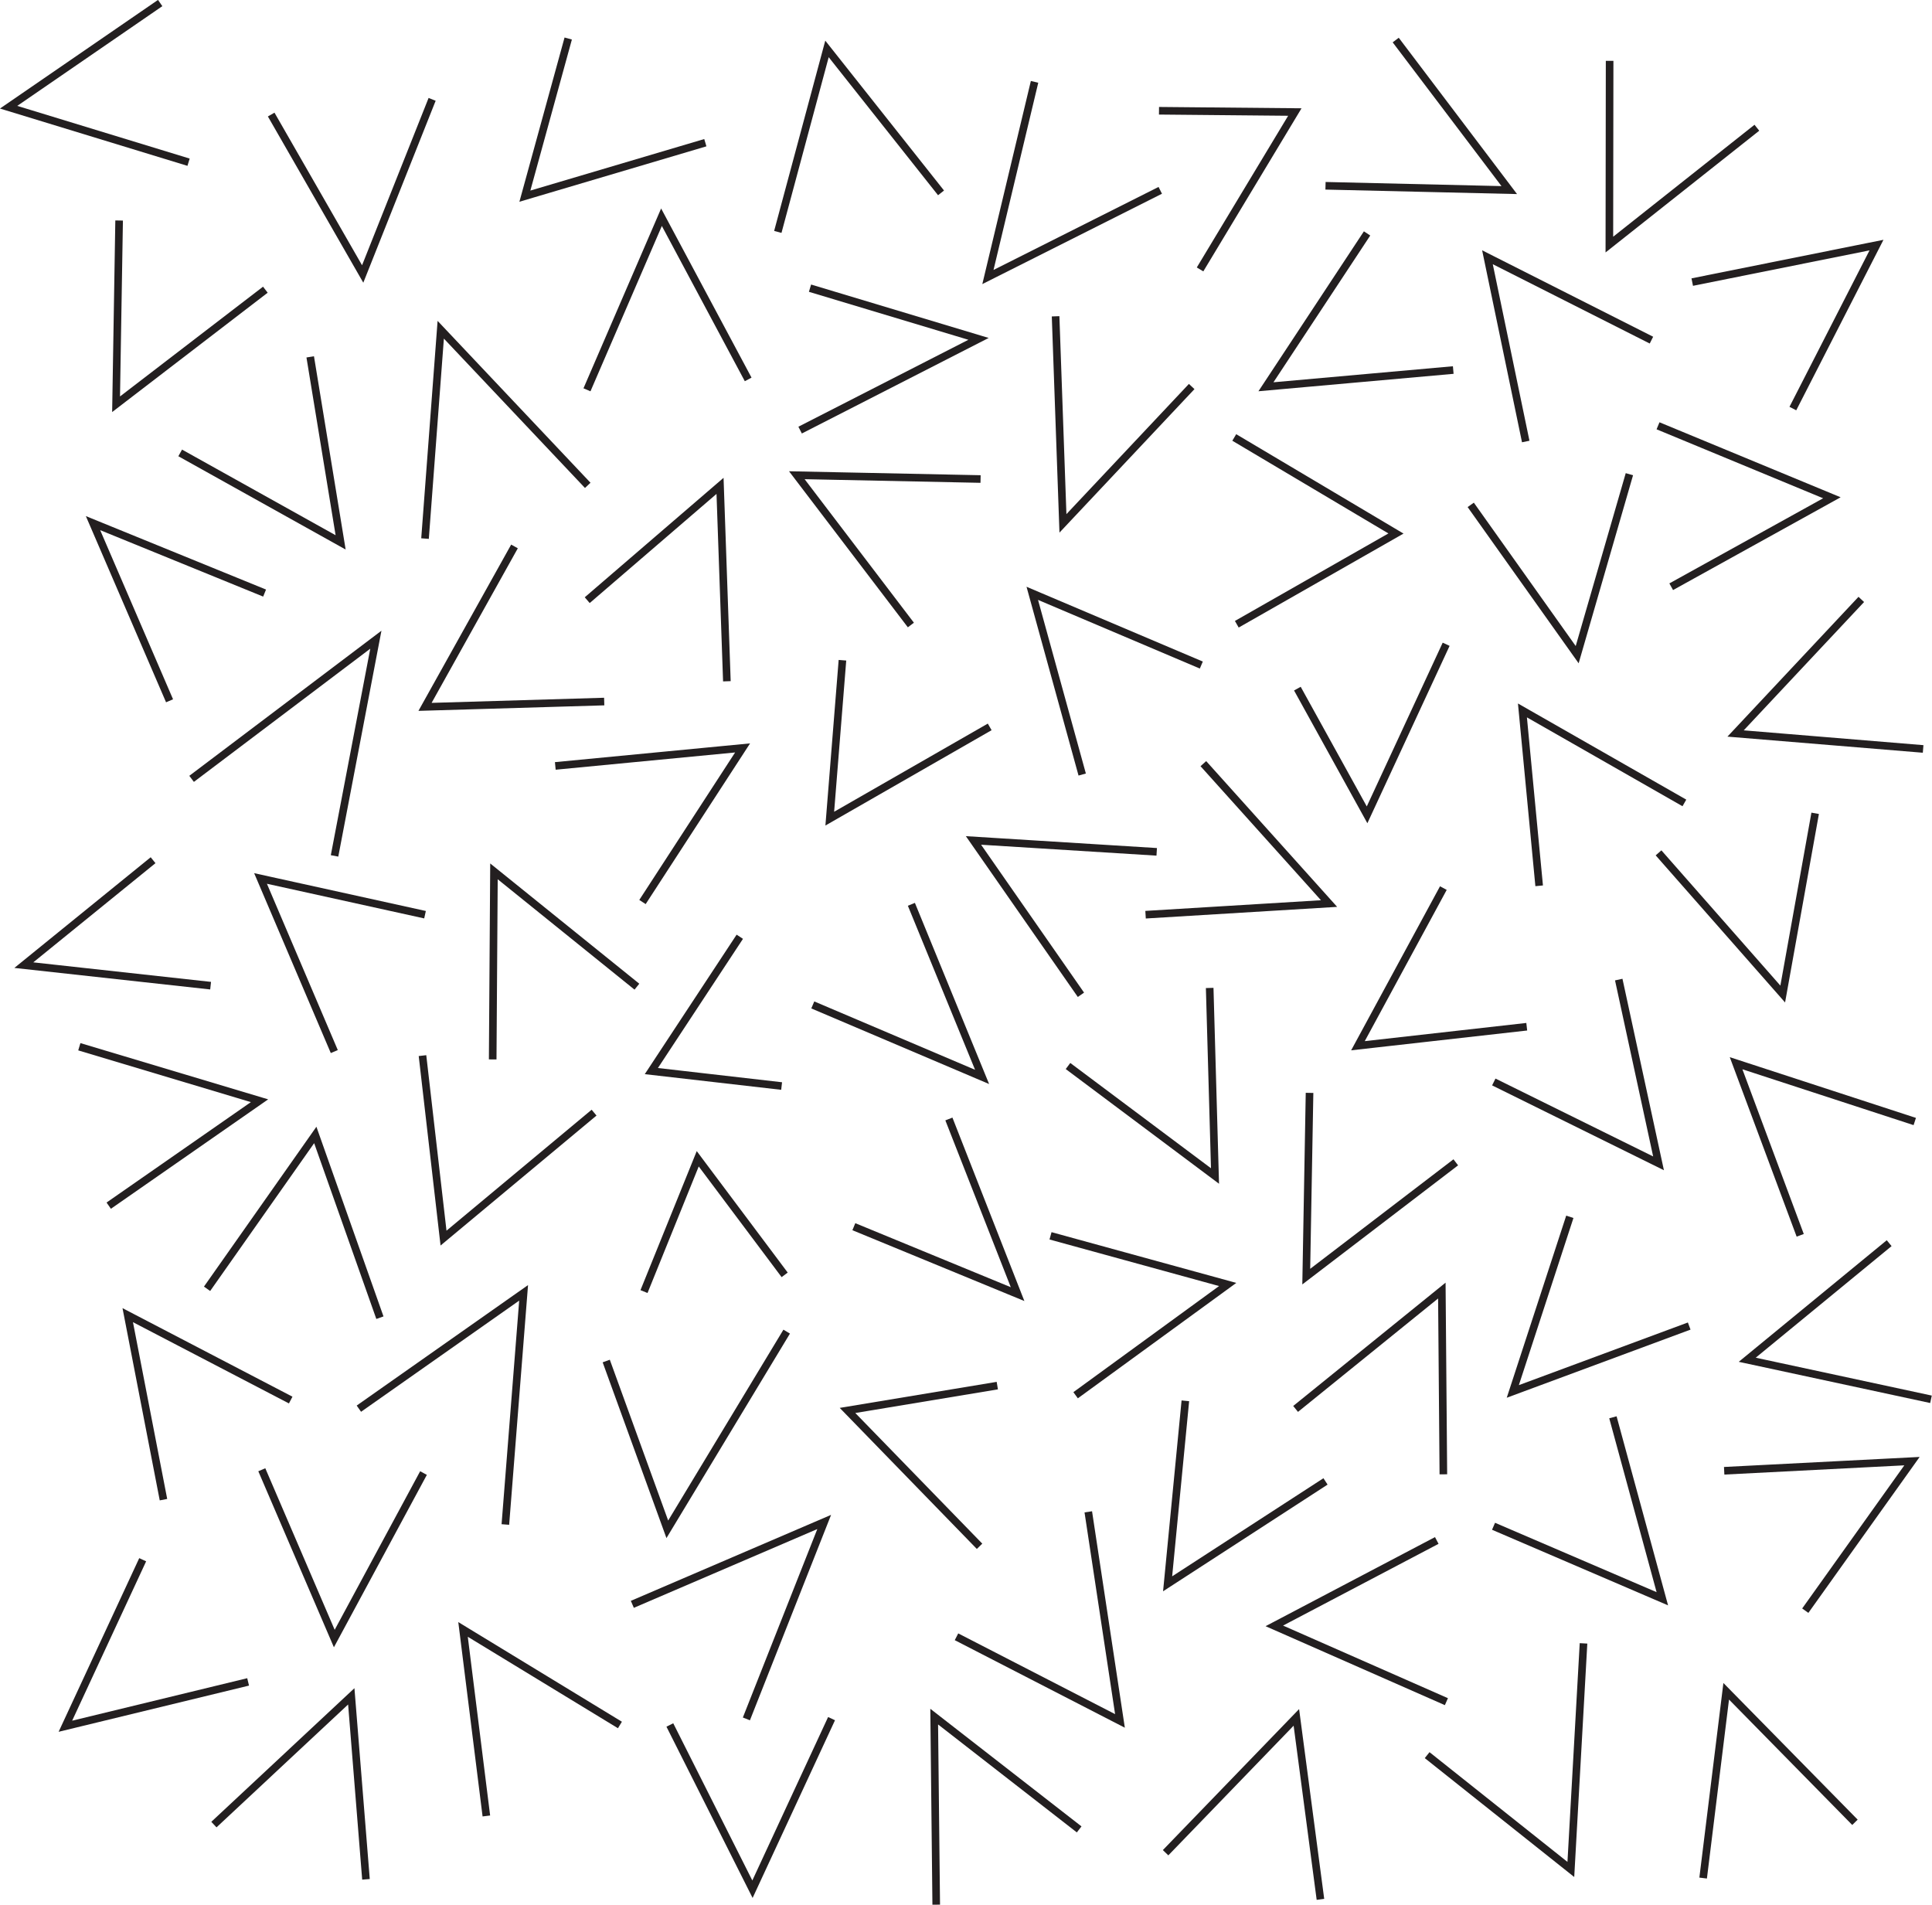 <svg xmlns="http://www.w3.org/2000/svg" viewBox="0 0 76.23 75.15"><defs><style>.cls-1{fill:none;stroke:#231f20;stroke-width:0.3px;}</style></defs><title>Asset 4</title><g id="Layer_2" data-name="Layer 2"><g id="About"><polyline class="cls-1" points="47.4 26.24 40.73 23.41 42.7 30.56"/><polyline class="cls-1" points="31.57 16.97 38.61 13.37 31.96 11.37"/><polyline class="cls-1" points="48.8 24.63 55.08 21.05 48.7 17.26"/><polyline class="cls-1" points="28.68 26.88 28.41 19.17 23.17 23.68"/><polyline class="cls-1" points="58.94 42.69 65.44 45.9 63.87 38.65"/><polyline class="cls-1" points="56.95 58.17 56.89 50.92 51.12 55.59"/><polyline class="cls-1" points="51.67 43.12 51.54 50.37 57.44 45.86"/><polyline class="cls-1" points="45.2 36.09 52.44 35.65 47.48 30.13"/><polyline class="cls-1" points="42.14 42.06 47.94 46.4 47.73 38.98"/><polyline class="cls-1" points="30.96 50.3 27.53 45.72 25.41 50.96"/><polyline class="cls-1" points="32.07 39.65 38.75 42.49 35.96 35.68"/><polyline class="cls-1" points="14.99 51.99 12.44 44.78 8.17 50.85"/><polyline class="cls-1" points="33.24 26.05 32.74 32.3 39.05 28.68"/><polyline class="cls-1" points="7.11 17.87 13.44 21.4 12.24 14.08"/><polyline class="cls-1" points="25.13 38.93 19.49 34.38 19.44 41.8"/><polyline class="cls-1" points="23.19 19.15 17.39 13.01 16.77 21.25"/><polyline class="cls-1" points="23.92 53.7 26.33 60.34 31.04 52.54"/><polyline class="cls-1" points="41.65 12.48 41.94 20.65 47.02 15.25"/><polyline class="cls-1" points="16.77 36.09 10.28 34.66 13.19 41.49"/><polyline class="cls-1" points="61.94 48.01 59.69 54.9 66.65 52.32"/><polyline class="cls-1" points="56.95 35.04 53.58 41.26 60.24 40.51"/><polyline class="cls-1" points="52.3 7.33 59.55 7.5 55.07 1.58"/><polyline class="cls-1" points="63.51 2.4 63.5 9.65 69.32 5.04"/><polyline class="cls-1" points="25.35 35.59 29.3 29.51 21.91 30.22"/><polyline class="cls-1" points="38.69 18.9 31.44 18.75 35.94 24.66"/><polyline class="cls-1" points="29.45 67.82 32.52 60.05 24.95 63.3"/><polyline class="cls-1" points="65.16 13.42 58.69 10.15 60.2 17.42"/><polyline class="cls-1" points="33.69 48.4 40.15 51.06 37.44 44.15"/><polyline class="cls-1" points="41.45 48.76 48.44 50.68 42.44 55.05"/><polyline class="cls-1" points="20.3 21.56 16.77 27.89 23.84 27.68"/><polyline class="cls-1" points="56.69 60.78 50.28 64.15 57.07 67.14"/><polyline class="cls-1" points="46.77 55.27 46.07 62.49 52.3 58.45"/><polyline class="cls-1" points="40.82 3.23 38.98 10.93 45.78 7.51"/><polyline class="cls-1" points="58.93 60.22 65.59 63.08 63.64 55.92"/><polyline class="cls-1" points="10.44 23.4 3.67 20.64 6.69 27.65"/><polyline class="cls-1" points="19.94 60.15 20.66 51.01 14.16 55.58"/><polyline class="cls-1" points="11.47 55.24 5.04 51.89 6.45 59.17"/><polyline class="cls-1" points="22.42 1.52 20.71 7.74 27.83 5.63"/><polyline class="cls-1" points="4.7 8.7 4.58 15.95 10.47 11.43"/><polyline class="cls-1" points="10.33 57.99 13.19 64.65 16.71 58.12"/><polyline class="cls-1" points="16.67 41.65 17.5 48.85 23.44 43.9"/><polyline class="cls-1" points="37.74 64.58 44.19 67.9 42.94 59.65"/><polyline class="cls-1" points="66.46 31.68 60.07 28.03 60.73 34.95"/><polyline class="cls-1" points="58.03 19.92 62.23 25.83 64.29 18.71"/><polyline class="cls-1" points="51.19 27.17 53.94 32.15 57.06 25.42"/><polyline class="cls-1" points="6.32 0.12 0.34 4.23 7.44 6.4"/><polyline class="cls-1" points="47.35 10.63 51.09 4.42 45.73 4.37"/><polyline class="cls-1" points="5.63 61.54 2.58 68.11 9.79 66.36"/><polyline class="cls-1" points="24.46 68.06 18.27 64.29 19.19 71.65"/><polyline class="cls-1" points="39.35 54.67 33.44 55.65 38.65 61.01"/><polyline class="cls-1" points="45.64 33.61 38.41 33.16 42.65 39.25"/><polyline class="cls-1" points="42.58 72.18 36.86 67.73 36.94 75.15"/><polyline class="cls-1" points="53.94 9.21 49.95 15.26 57.34 14.6"/><polyline class="cls-1" points="10.7 4.52 14.31 10.81 17.05 3.92"/><polyline class="cls-1" points="4.29 47.57 10.24 43.43 3.13 41.3"/><polyline class="cls-1" points="13.2 33.77 14.83 25.24 7.56 30.73"/><polyline class="cls-1" points="6.04 33.94 0.94 38.08 8.31 38.89"/><polyline class="cls-1" points="56.31 69.25 61.98 73.76 62.48 64.84"/><polyline class="cls-1" points="26.43 68.06 29.69 74.54 32.81 67.81"/><polyline class="cls-1" points="52.1 74.94 51.15 67.76 45.99 73.1"/><polyline class="cls-1" points="14.44 74.15 13.86 66.93 8.44 71.99"/><polyline class="cls-1" points="37.13 7.61 32.63 1.93 30.69 9.15"/><polyline class="cls-1" points="71.62 32.09 70.34 39.22 65.44 33.65"/><polyline class="cls-1" points="65.94 23.15 72.28 19.64 65.42 16.8"/><polyline class="cls-1" points="73.44 23.65 68.48 28.94 75.88 29.55"/><polyline class="cls-1" points="73.19 71.9 68.11 66.73 67.2 74.1"/><polyline class="cls-1" points="70.74 16.12 74.04 9.67 66.77 11.13"/><polyline class="cls-1" points="71.23 63.55 75.44 57.65 68.03 58.03"/><polyline class="cls-1" points="74.54 49.05 68.94 53.65 76.19 55.21"/><polyline class="cls-1" points="71.03 48.74 68.5 41.95 75.55 44.25"/><polyline class="cls-1" points="29.52 14.97 26.1 8.57 23.16 15.38"/><polyline class="cls-1" points="29.19 36.96 25.7 42.26 30.84 42.85"/></g></g></svg>